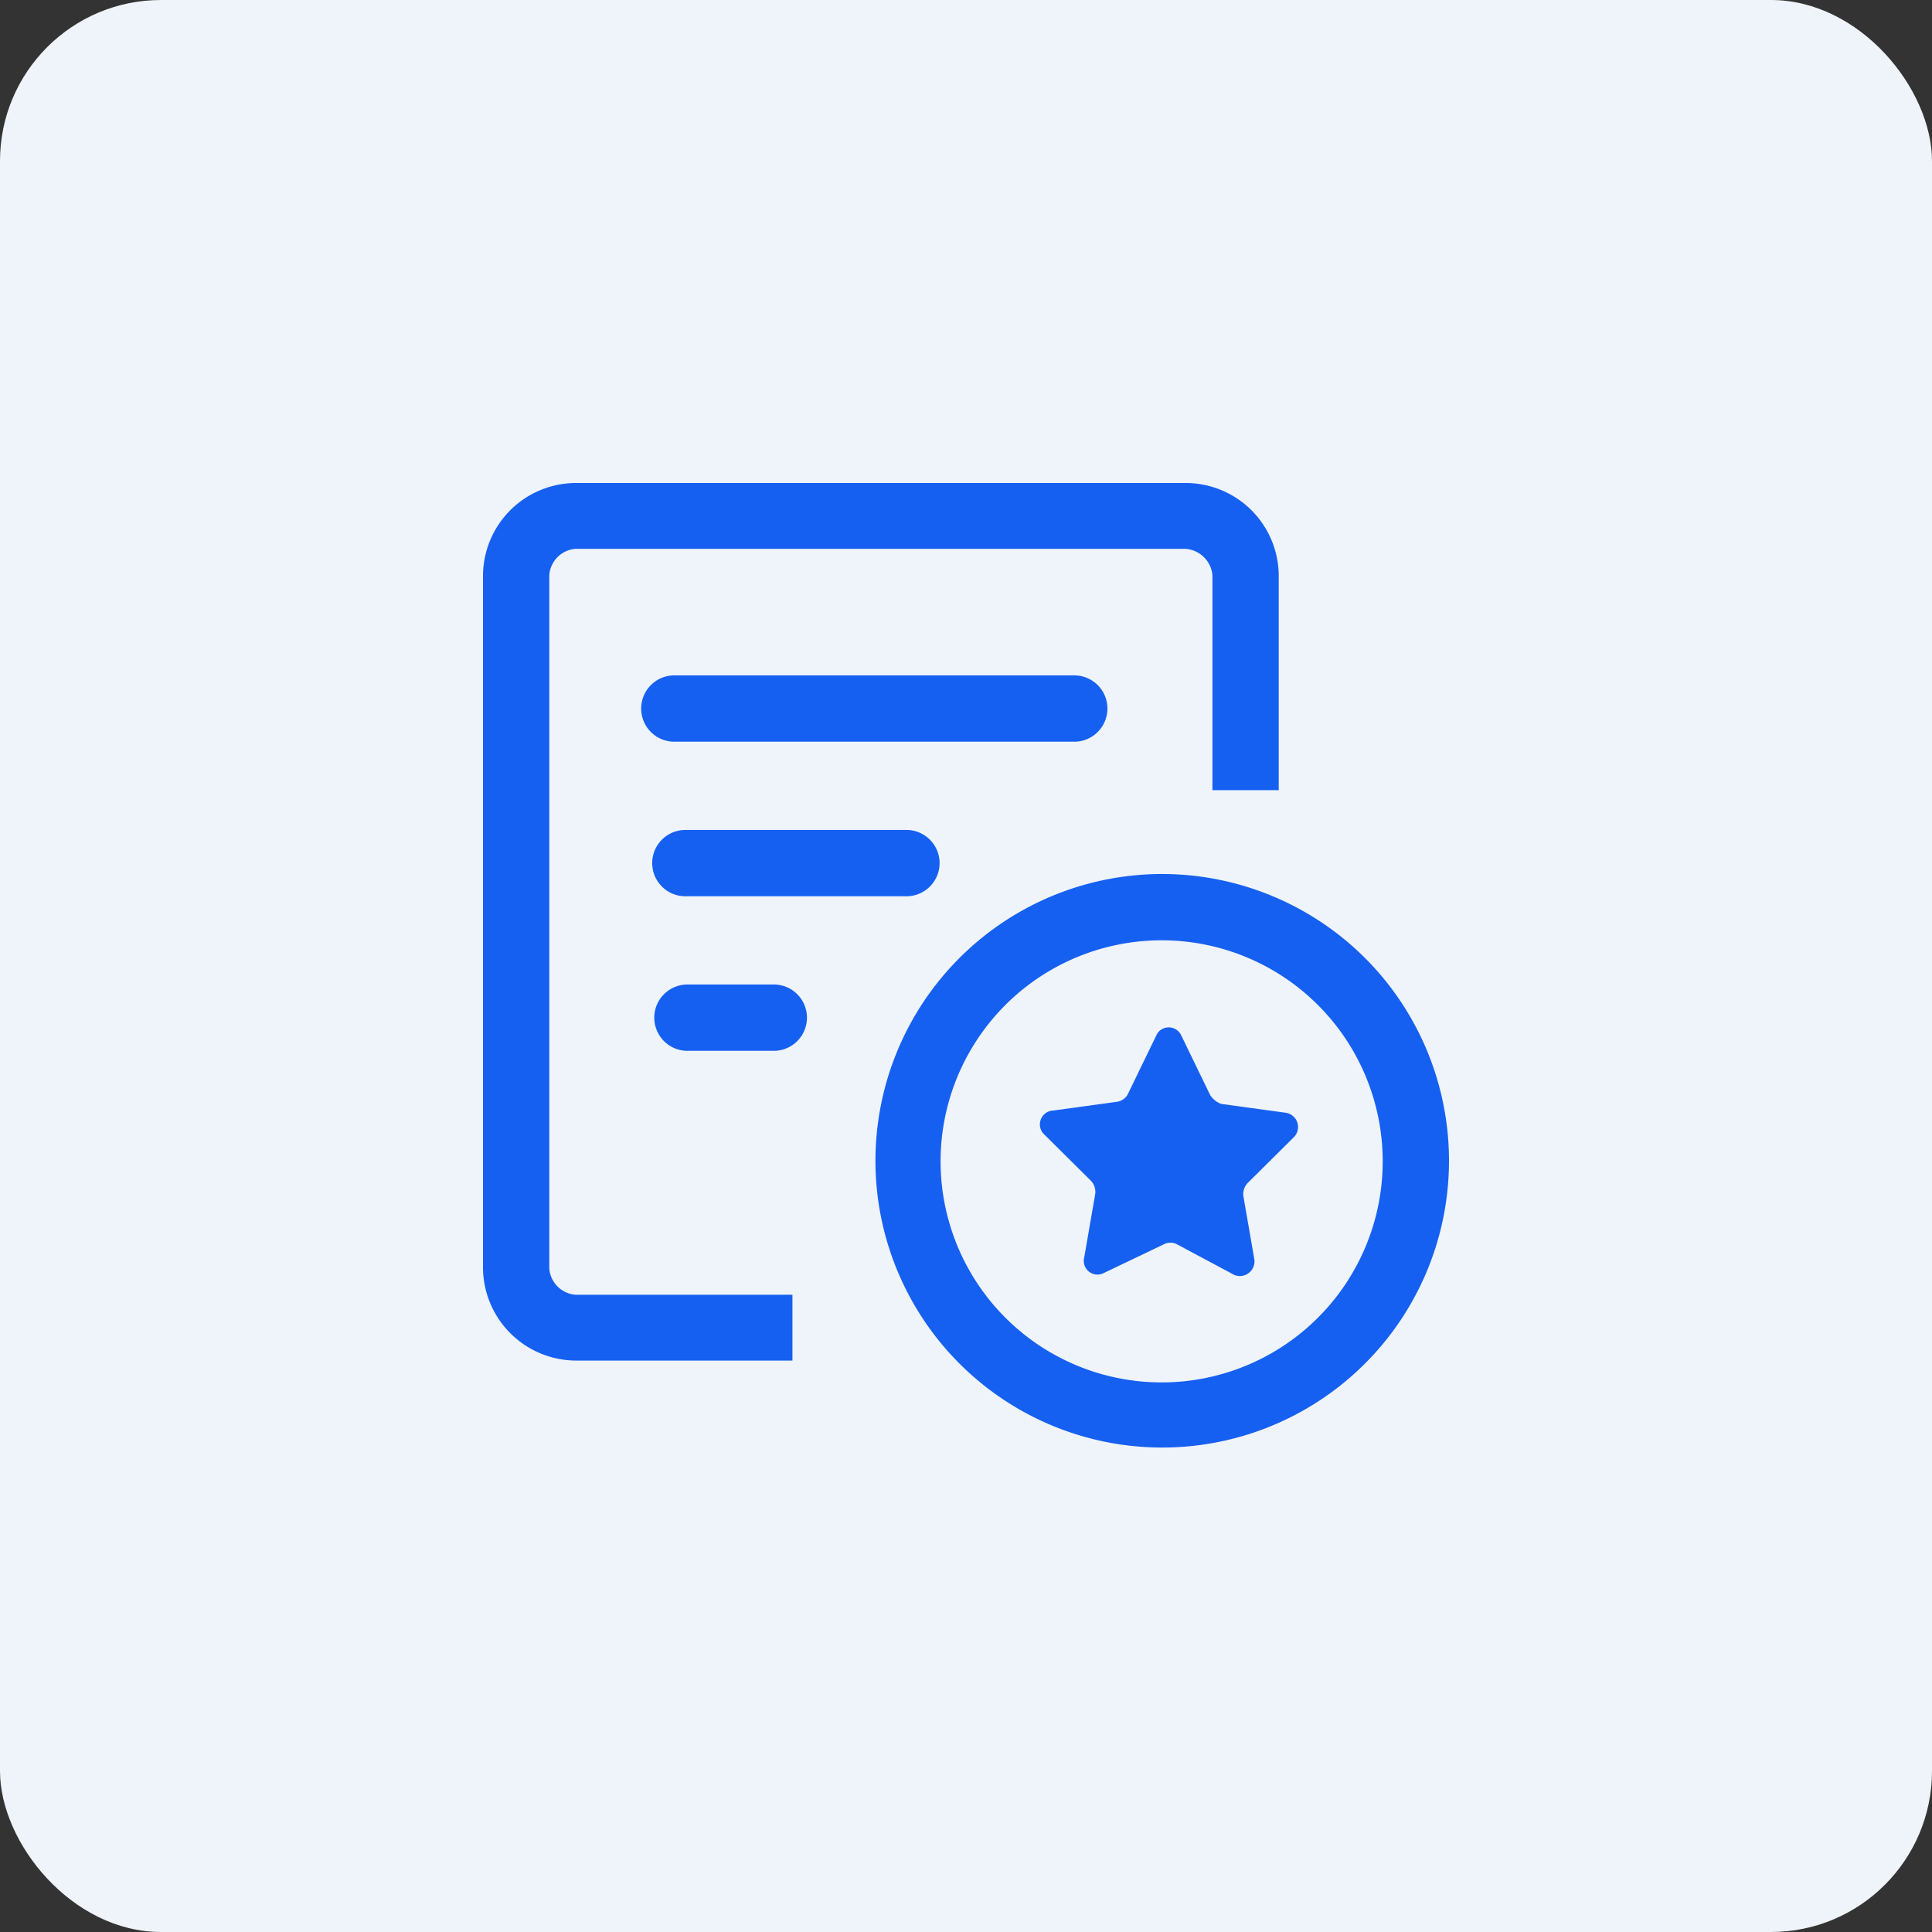 <svg id="组_6609" data-name="组 6609" xmlns="http://www.w3.org/2000/svg" width="60" height="60" viewBox="0 0 60 60">
  <rect x="0" y="0" width="60" height="60" fill="#333333" stroke="none"/>
  <rect id="矩形_6770" data-name="矩形 6770" width="60" height="60" rx="5" fill="#eff4fa"/>
  <g id="组_6631" data-name="组 6631" transform="translate(15 15)">
    <path id="路径_14251" data-name="路径 14251" d="M187.931,211.514H175.575a1.03,1.03,0,1,1,0-2.059h12.356a1.03,1.03,0,1,1,0,2.059Zm-5.148,4.8h-6.865a1.03,1.03,0,1,1,0-2.059h6.865a1.03,1.03,0,0,1,0,2.059Zm-4.119,4.8h-2.746a1.03,1.03,0,0,1,0-2.059h2.746a1.03,1.03,0,0,1,0,2.059Zm12.013-3.432a6.865,6.865,0,1,1-6.865,6.865,6.865,6.865,0,0,1,6.865-6.865m0-2.059a8.906,8.906,0,1,0,6.315,2.608,8.924,8.924,0,0,0-6.315-2.608Z" transform="translate(-169.601 -203.48)" fill="#1660f1"/>
    <path id="路径_14252" data-name="路径 14252" d="M21.692,17.17l.892,1.84a.684.684,0,0,0,.343.273l1.991.273a.448.448,0,0,1,.275.749l-1.442,1.431a.5.5,0,0,0-.137.409l.343,1.976a.456.456,0,0,1-.618.477l-1.785-.954a.441.441,0,0,0-.412,0l-1.853.886a.425.425,0,0,1-.618-.477l.343-1.976a.5.5,0,0,0-.137-.409l-1.442-1.431a.431.431,0,0,1,.275-.749l1.991-.273a.456.456,0,0,0,.343-.273l.892-1.84a.428.428,0,0,1,.755.068ZM9.61,25.21H2.883a.883.883,0,0,1-.824-.818V2.862a.883.883,0,0,1,.824-.818H21.761a.9.9,0,0,1,.892.818V9.539h2.059V2.862A2.89,2.89,0,0,0,21.829,0H2.883A2.89,2.89,0,0,0,0,2.862V24.324a2.9,2.9,0,0,0,2.883,2.93H9.61Z" transform="translate(0)" fill="#1660f1"/>
  </g>
</svg>
